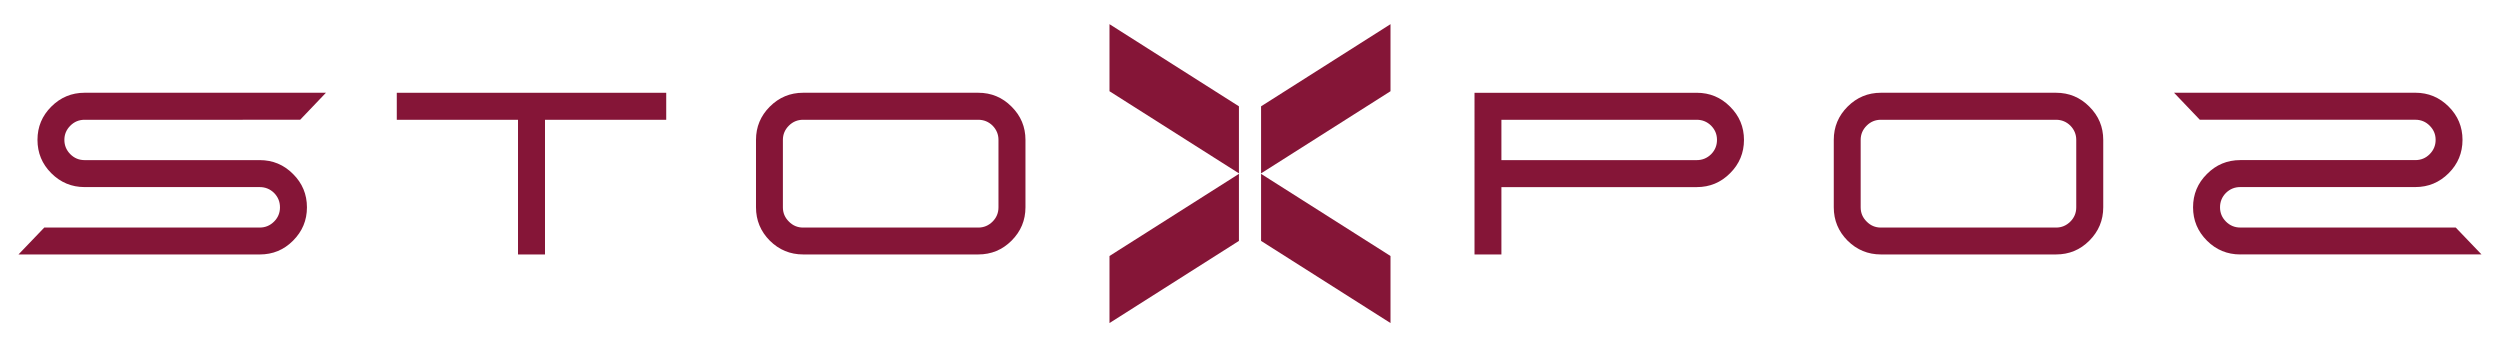 <?xml version="1.0" encoding="UTF-8"?><svg id="Layer_1" xmlns="http://www.w3.org/2000/svg" viewBox="0 0 1080 150"><defs><style>.cls-1{fill:#851537;}</style></defs><path class="cls-1" d="M7.99,109.92l11.14-11.62h93.08c2.41,0,4.47-.86,6.2-2.59,1.69-1.69,2.54-3.74,2.54-6.15s-.85-4.48-2.54-6.2c-1.72-1.69-3.79-2.54-6.2-2.54H36.55c-5.6,0-10.4-2-14.4-6-3.97-3.97-5.96-8.77-5.96-14.4s1.99-10.38,5.96-14.35c4-4,8.8-6,14.4-6h104.26l-11.14,11.67H36.55c-2.41,0-4.46.85-6.15,2.54-1.73,1.72-2.59,3.77-2.59,6.15s.86,4.48,2.59,6.2c1.69,1.69,3.74,2.54,6.15,2.54h75.65c5.63,0,10.43,2,14.4,6,4,3.97,6,8.77,6,14.4s-2,10.39-6,14.4-8.77,5.96-14.4,5.96H7.99Z"/><path class="cls-1" d="M287.81,40.08v11.67h-52.37v58.18h-11.66v-58.18h-52.37v-11.67h116.41Z"/><path class="cls-1" d="M346.95,109.92c-5.6,0-10.4-1.99-14.4-5.96-3.97-4-5.96-8.8-5.96-14.4v-29.14c0-5.59,1.99-10.38,5.96-14.35,4-4,8.8-6,14.4-6h75.65c5.63,0,10.43,2,14.4,6,4,3.97,6,8.76,6,14.35v29.14c0,5.6-2,10.39-6,14.4-3.97,3.97-8.77,5.96-14.4,5.96h-75.65ZM346.95,51.74c-2.41,0-4.46.85-6.15,2.54-1.73,1.72-2.59,3.77-2.59,6.15v29.14c0,2.41.86,4.45,2.59,6.15,1.69,1.73,3.74,2.59,6.15,2.59h75.65c2.41,0,4.47-.86,6.2-2.59,1.69-1.69,2.54-3.74,2.54-6.15v-29.14c0-2.37-.85-4.42-2.54-6.15-1.72-1.69-3.79-2.54-6.2-2.54h-75.65Z"/><path class="cls-1" d="M733,40.08c5.63,0,10.43,2,14.4,6,4,3.97,6,8.76,6,14.35s-2,10.43-6,14.4c-3.97,4-8.77,6-14.4,6h-84.39v29.09h-11.62V40.08h96.01ZM733,69.17c2.41,0,4.47-.85,6.2-2.54,1.69-1.72,2.54-3.79,2.54-6.2s-.85-4.42-2.54-6.15c-1.72-1.69-3.79-2.54-6.2-2.54h-84.39v17.43h84.39Z"/><path class="cls-1" d="M812.55,109.92c-5.6,0-10.4-1.99-14.4-5.96-3.97-4-5.96-8.8-5.96-14.4v-29.14c0-5.59,1.99-10.38,5.96-14.35,4-4,8.8-6,14.4-6h75.65c5.63,0,10.43,2,14.4,6,4,3.97,6,8.76,6,14.35v29.14c0,5.6-2,10.39-6,14.4s-8.77,5.96-14.4,5.96h-75.65ZM812.55,51.74c-2.41,0-4.46.85-6.15,2.54-1.73,1.72-2.59,3.77-2.59,6.15v29.14c0,2.41.86,4.45,2.59,6.15,1.69,1.73,3.74,2.59,6.15,2.59h75.65c2.41,0,4.47-.86,6.2-2.59,1.69-1.69,2.54-3.74,2.54-6.15v-29.14c0-2.37-.85-4.42-2.54-6.15-1.72-1.69-3.79-2.54-6.2-2.54h-75.65Z"/><path class="cls-1" d="M967.8,109.92c-5.63,0-10.43-1.99-14.4-5.96-4-4-6-8.8-6-14.4,0-5.63,2-10.43,6-14.4,3.97-4,8.77-6,14.4-6h75.65c2.41,0,4.46-.85,6.15-2.54,1.73-1.72,2.59-3.79,2.59-6.2s-.86-4.42-2.59-6.15c-1.69-1.69-3.74-2.54-6.15-2.54h-93.13s-11.14-11.67-11.14-11.67h104.26c5.6,0,10.4,2,14.4,6,3.97,3.97,5.96,8.76,5.96,14.35,0,5.63-1.99,10.43-5.96,14.4-4,4-8.8,6-14.4,6h-75.65c-2.41,0-4.47.85-6.2,2.54-1.69,1.72-2.54,3.79-2.54,6.2,0,2.41.85,4.45,2.54,6.15,1.72,1.73,3.79,2.59,6.2,2.59h93.08s11.14,11.62,11.14,11.62h-104.22Z"/><polygon class="cls-1" points="479.3 39.41 535.22 74.89 535.22 45.93 479.3 10.44 479.3 39.41"/><polygon class="cls-1" points="600.7 39.41 544.78 74.89 544.78 45.93 600.7 10.44 600.7 39.41"/><polygon class="cls-1" points="600.7 110.59 544.78 75.11 544.78 104.07 600.7 139.56 600.7 110.59"/><polygon class="cls-1" points="479.3 110.59 535.22 75.11 535.22 104.07 479.3 139.56 479.3 110.59"/></svg>